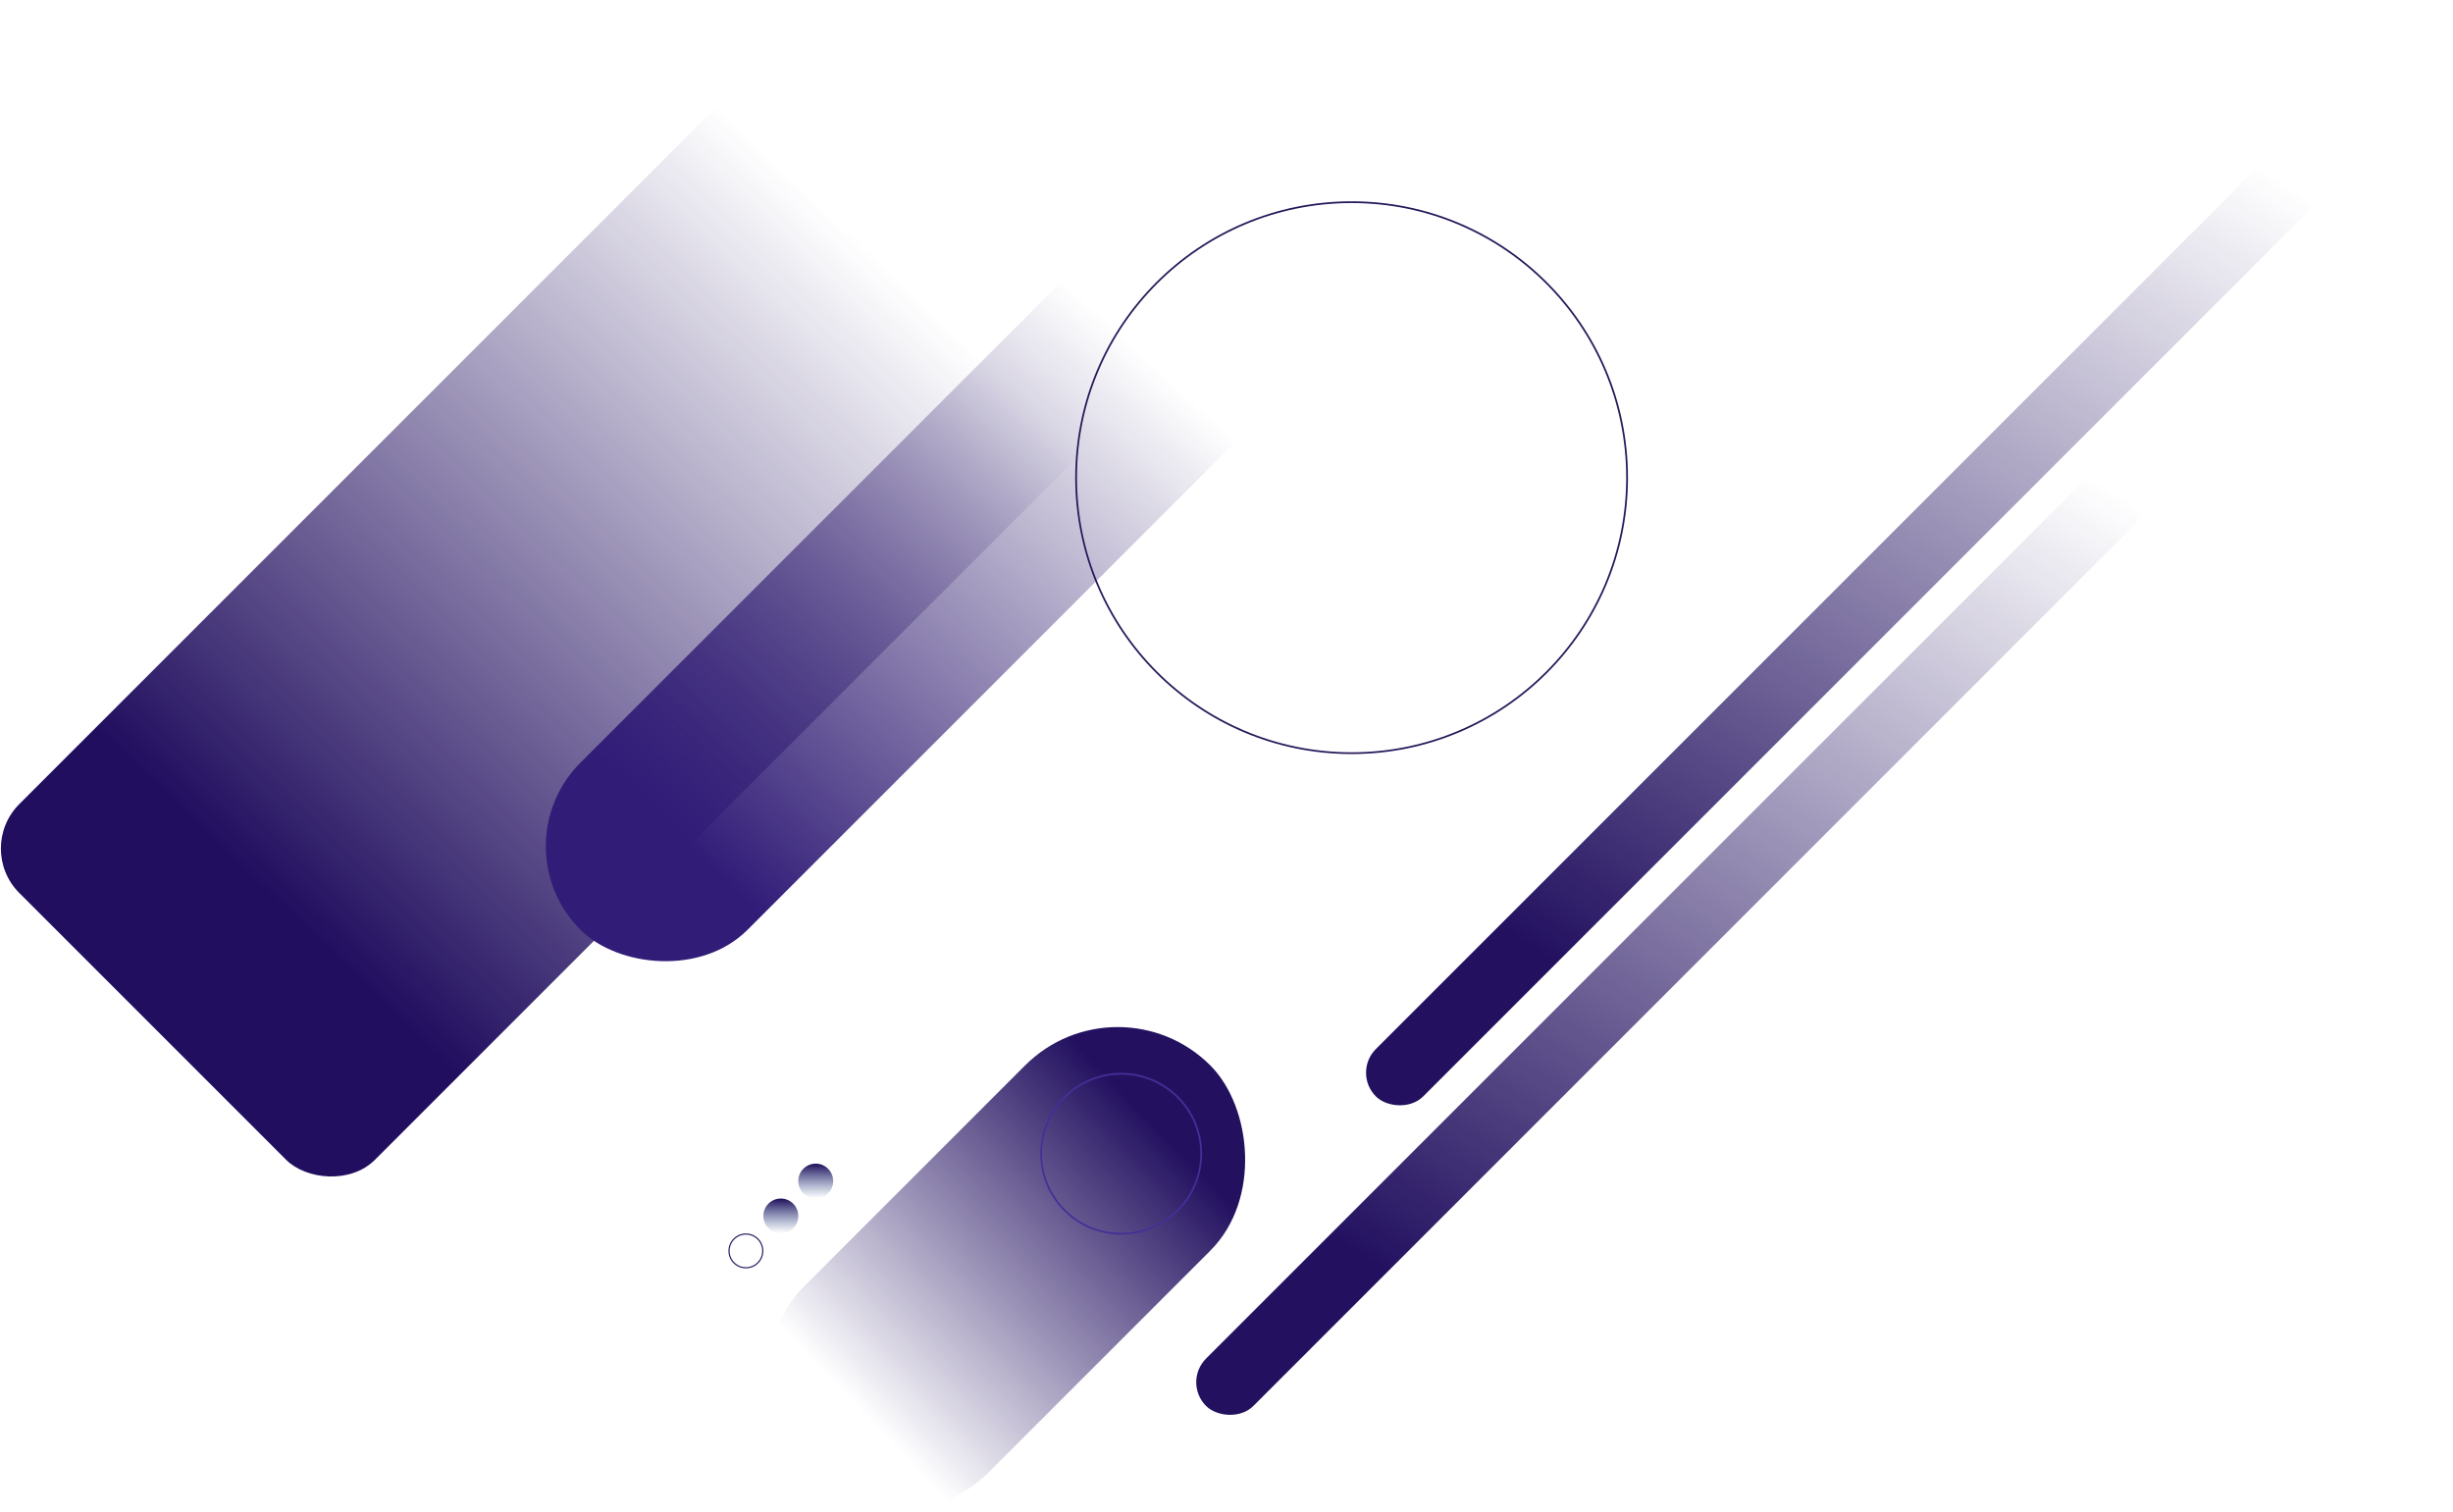 <svg width="2108" height="1299" viewBox="0 0 2108 1299" fill="none" xmlns="http://www.w3.org/2000/svg">
<rect x="-21.614" y="729.206" width="1061.82" height="432.261" rx="54" transform="rotate(-45 -21.614 729.206)" fill="url(#paint0_linear_1329:129)"/>
<rect x="427" y="727.236" width="809.264" height="203.089" rx="101.544" transform="rotate(-45 427 727.236)" fill="url(#paint1_linear_1329:129)"/>
<rect x="1016.07" y="1187.87" width="1296.64" height="57.553" rx="28.776" transform="rotate(-45 1016.07 1187.87)" fill="url(#paint2_linear_1329:129)"/>
<rect x="1162" y="921.866" width="1296.64" height="57.553" rx="28.776" transform="rotate(-45 1162 921.866)" fill="url(#paint3_linear_1329:129)"/>
<rect width="494.28" height="225.144" rx="112.572" transform="matrix(-0.707 0.707 0.707 0.707 960.509 836)" fill="url(#paint4_linear_1329:129)"/>
<circle cx="963.5" cy="991.5" r="68.75" stroke="#462E97" stroke-width="1.5"/>
<circle cx="1161.5" cy="410.5" r="236.75" stroke="#27185A" stroke-width="1.5"/>
<circle cx="701" cy="1015" r="15" fill="url(#paint5_linear_1329:129)"/>
<circle cx="671" cy="1045" r="15" fill="url(#paint6_linear_1329:129)"/>
<circle cx="641" cy="1075" r="14.5" stroke="#201A5E"/>
<defs>
<linearGradient id="paint0_linear_1329:129" x1="131.347" y1="1043.46" x2="887.849" y2="1026.03" gradientUnits="userSpaceOnUse">
<stop stop-color="#210E5F"/>
<stop offset="1" stop-color="#210E5F" stop-opacity="0"/>
</linearGradient>
<linearGradient id="paint1_linear_1329:129" x1="543.579" y1="874.881" x2="1119.65" y2="853.35" gradientUnits="userSpaceOnUse">
<stop stop-color="#311C78"/>
<stop offset="1" stop-color="#210E5F" stop-opacity="0"/>
</linearGradient>
<linearGradient id="paint2_linear_1329:129" x1="1202.86" y1="1229.71" x2="2087.64" y2="1042.73" gradientUnits="userSpaceOnUse">
<stop stop-color="#231160"/>
<stop offset="1" stop-color="#210E5F" stop-opacity="0"/>
</linearGradient>
<linearGradient id="paint3_linear_1329:129" x1="1348.79" y1="963.707" x2="2233.57" y2="776.73" gradientUnits="userSpaceOnUse">
<stop stop-color="#231160"/>
<stop offset="1" stop-color="#210E5F" stop-opacity="0"/>
</linearGradient>
<linearGradient id="paint4_linear_1329:129" x1="71.204" y1="163.679" x2="423.395" y2="156.427" gradientUnits="userSpaceOnUse">
<stop stop-color="#231160"/>
<stop offset="1" stop-color="#210E5F" stop-opacity="0"/>
</linearGradient>
<linearGradient id="paint5_linear_1329:129" x1="701" y1="1000" x2="701" y2="1030" gradientUnits="userSpaceOnUse">
<stop stop-color="#1F0E59"/>
<stop offset="1" stop-color="#365492" stop-opacity="0"/>
</linearGradient>
<linearGradient id="paint6_linear_1329:129" x1="671" y1="1030" x2="671" y2="1060" gradientUnits="userSpaceOnUse">
<stop stop-color="#1F0E59"/>
<stop offset="1" stop-color="#365492" stop-opacity="0"/>
</linearGradient>
</defs>
</svg>
